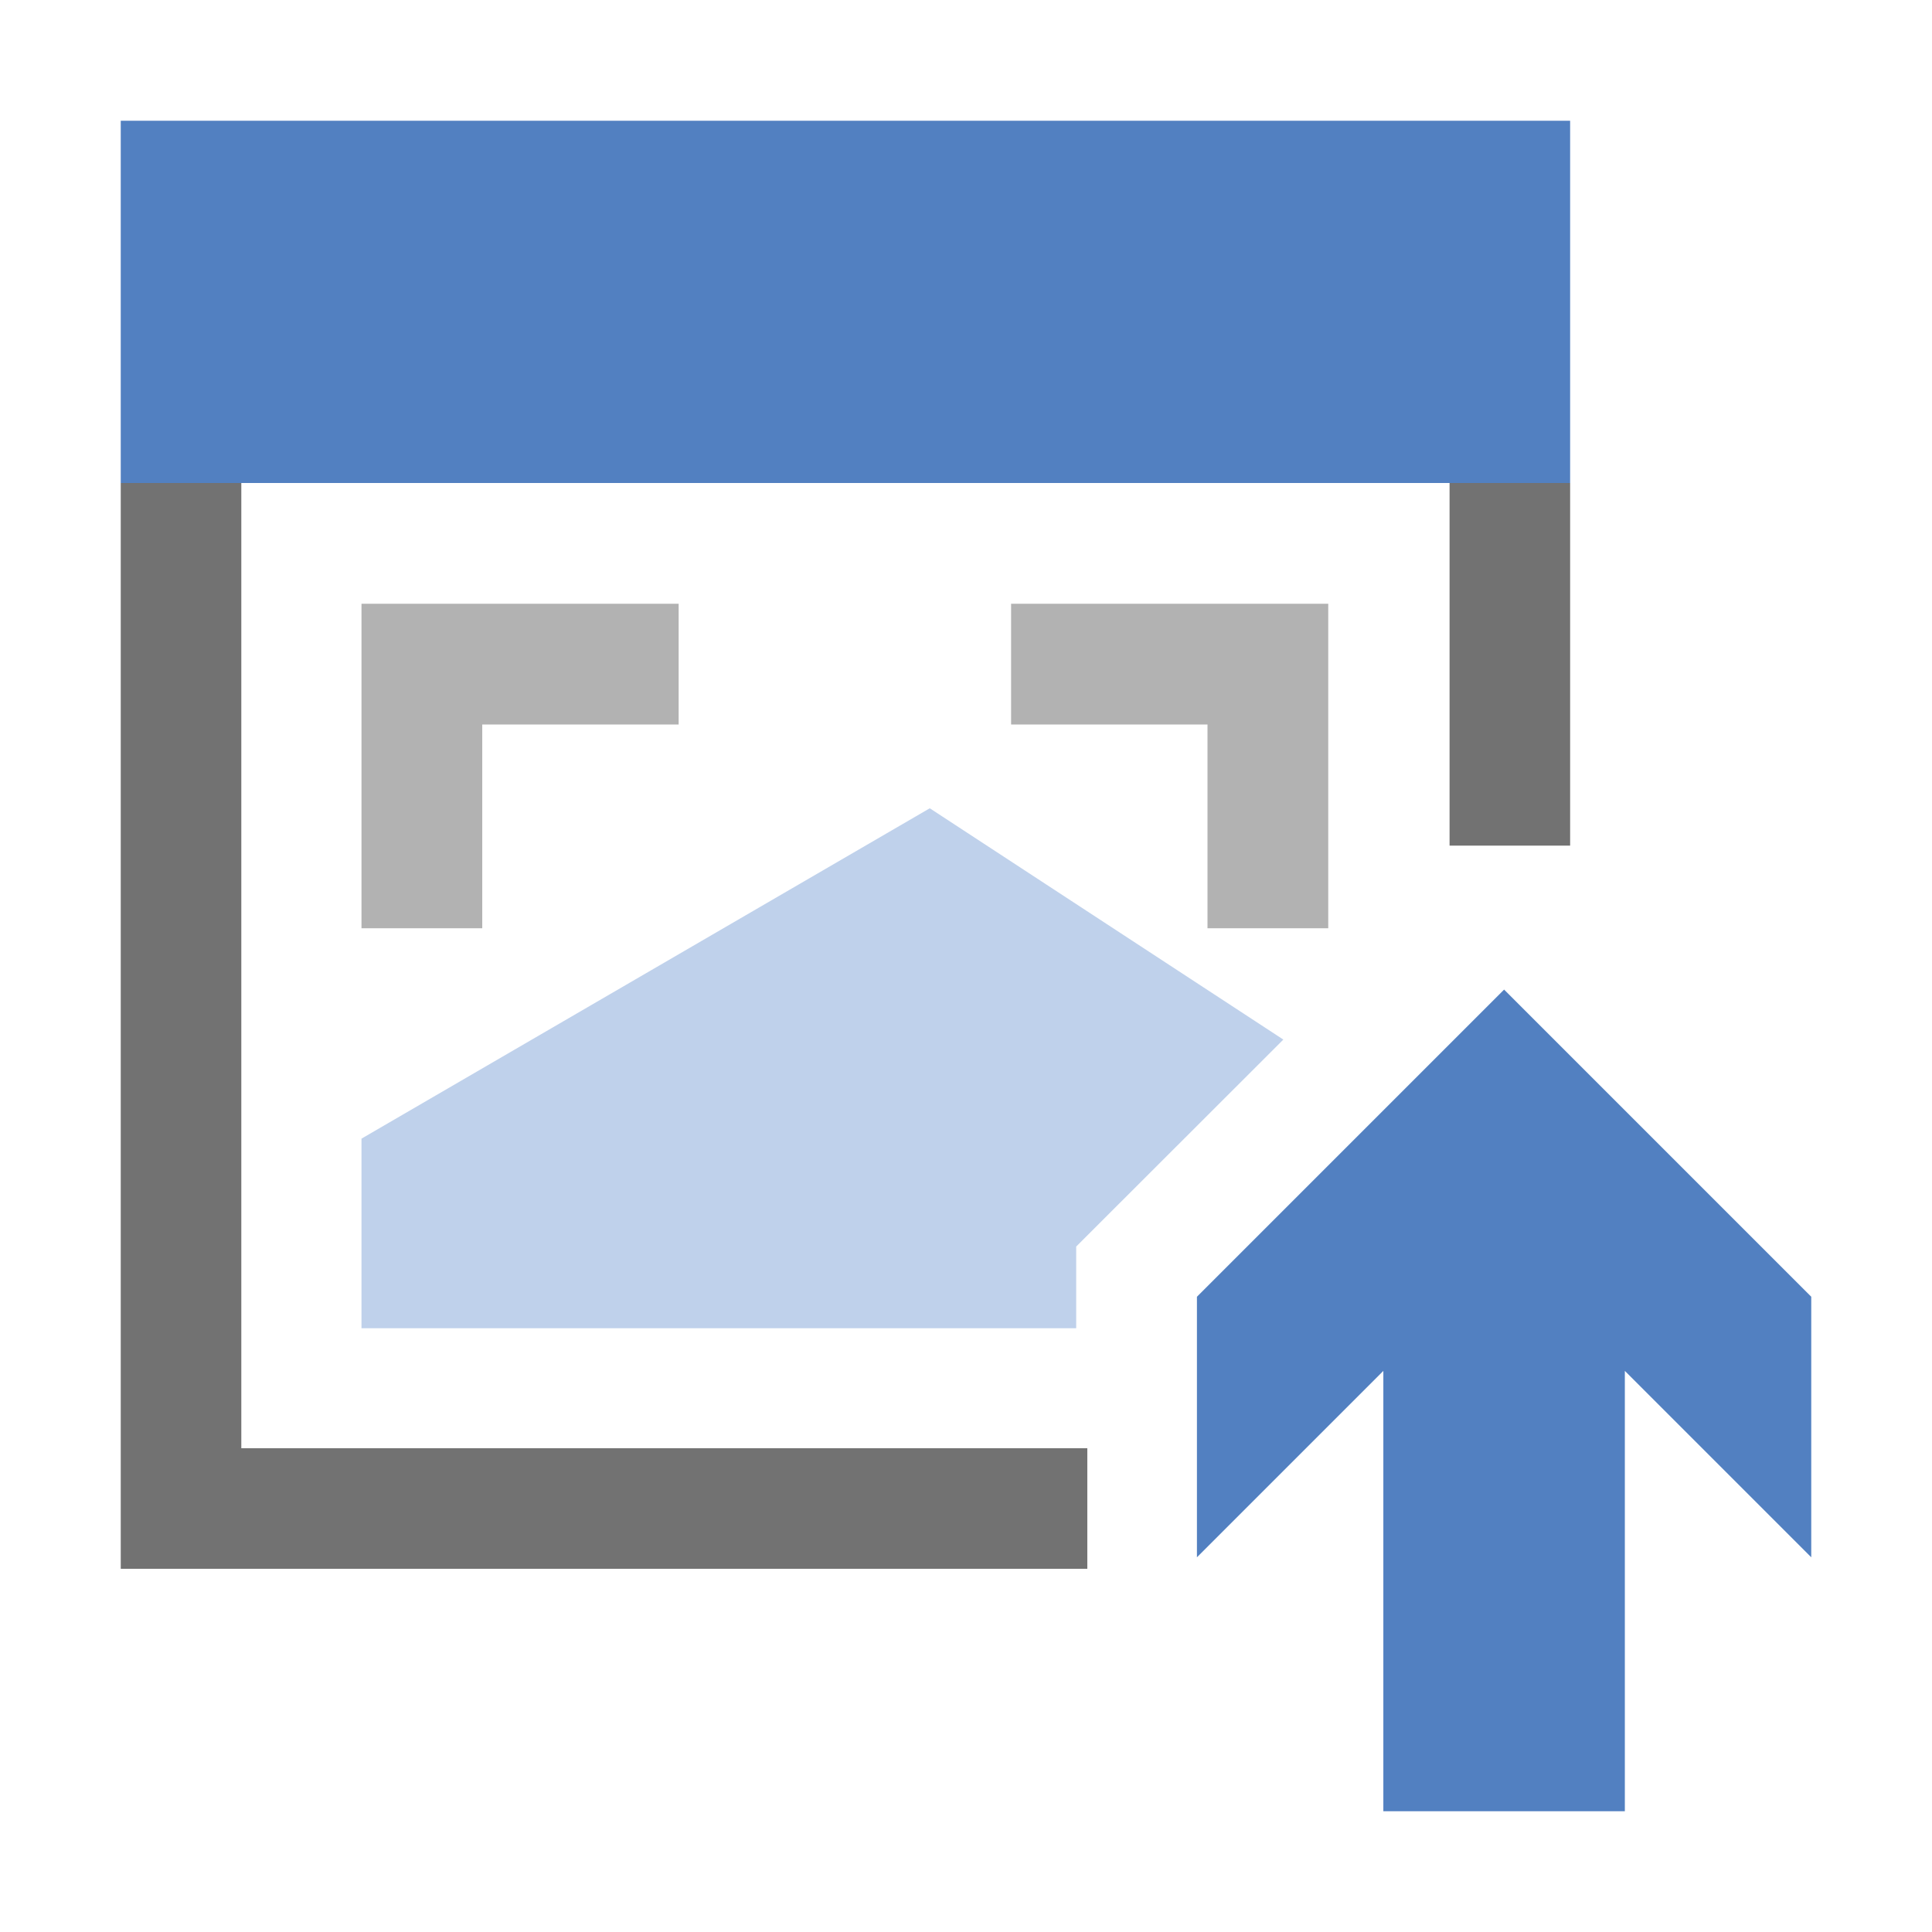 <?xml version="1.0" standalone="no"?><!DOCTYPE svg PUBLIC "-//W3C//DTD SVG 1.1//EN" "http://www.w3.org/Graphics/SVG/1.1/DTD/svg11.dtd"><svg t="1641896670560" class="icon" viewBox="0 0 1024 1024" version="1.1" xmlns="http://www.w3.org/2000/svg" p-id="29875" xmlns:xlink="http://www.w3.org/1999/xlink" width="256" height="256"><defs><style type="text/css"></style></defs><path d="M64 64h768.2v192H64z" fill="#5280C1" p-id="29876"></path><path d="M127.9 767.6h448.4v63.9H64V256h63.9zM768.3 256h63.9v192.2h-63.9z" fill="#727272" p-id="29877"></path><path d="M359.7 320H191.6v172h64V384h104.1zM535.9 320v64H640v108h64V320z" fill="#B2B2B2" p-id="29878"></path><path d="M570.4 660.7L680.2 551 492.8 428.4 191.6 603.5V704h378.8z" fill="#BFD1EB" p-id="29879"></path><path d="M960 687.3L797.2 524.5 634.4 687.3v138.1l98.8-98.8V960h128V726.6l98.8 98.8z" fill="#5280C1" p-id="29880"></path></svg>